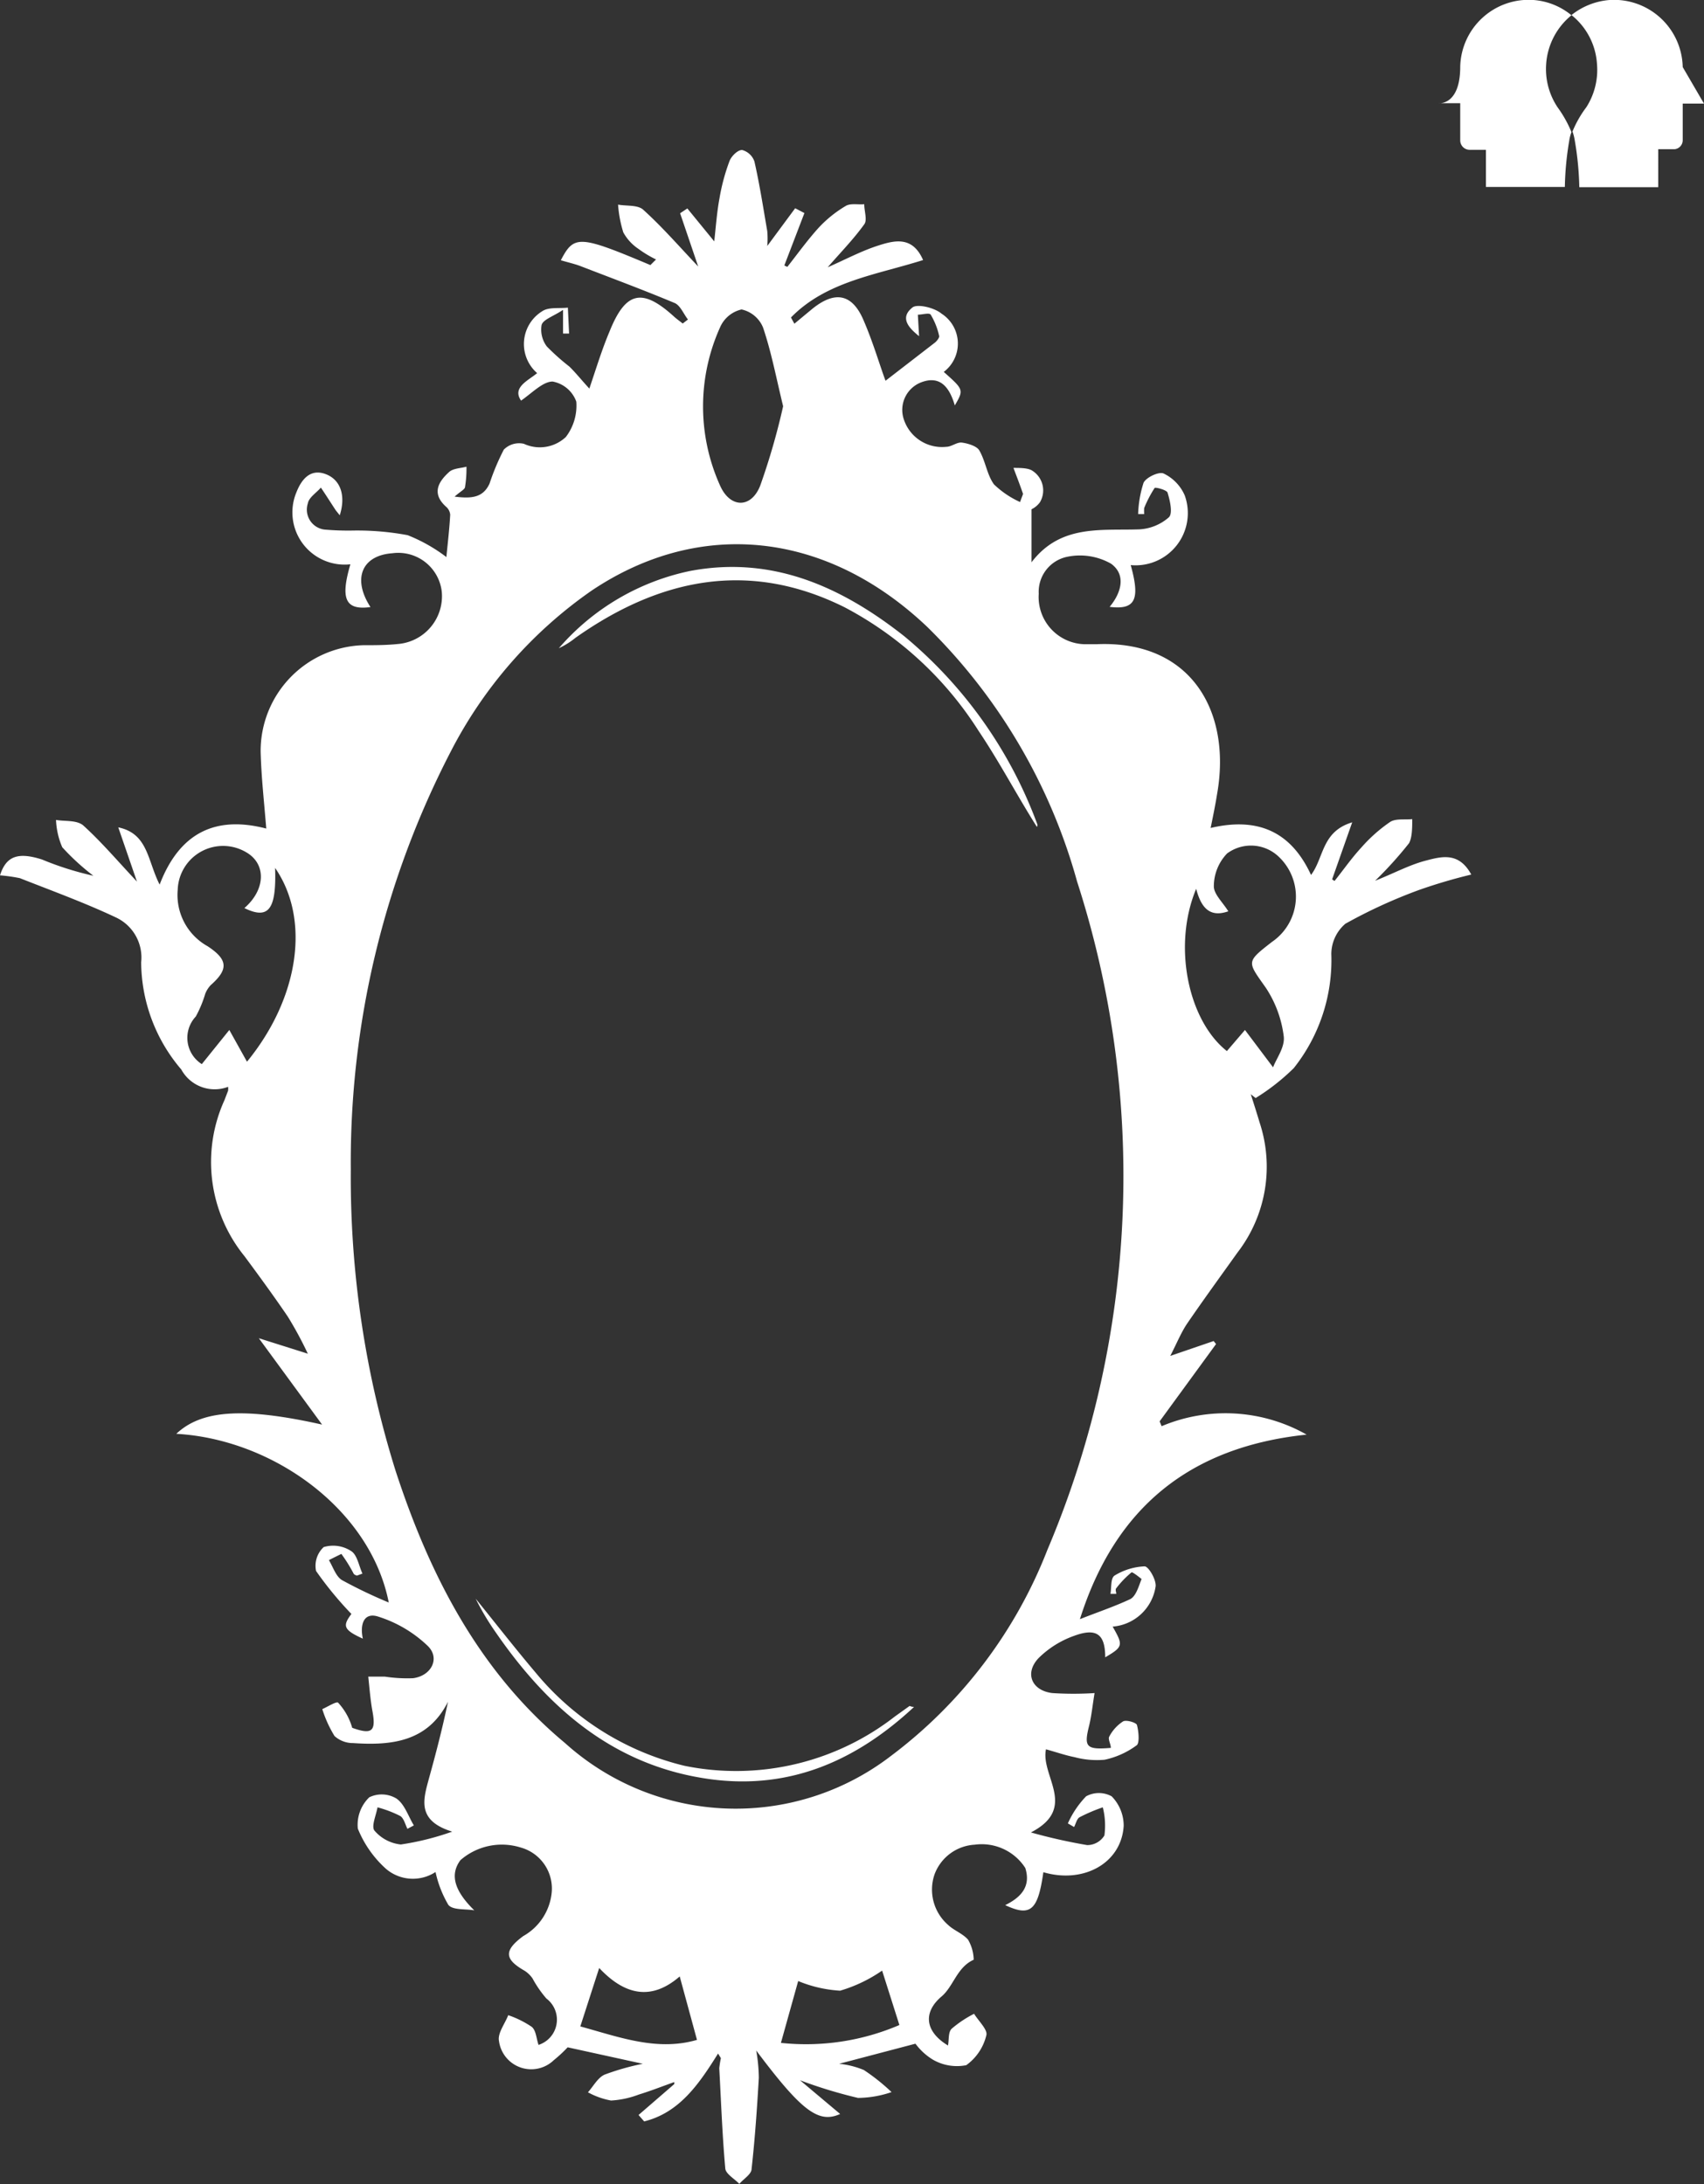 <svg xmlns="http://www.w3.org/2000/svg" viewBox="0 0 84.86 108.76"><rect x="0" y="0" width="84.86" height="108.76" fill="#333333" stroke="none"/><defs><style>.cls-1{fill:#fff;}</style></defs><g id="Layer_2" data-name="Layer 2"><g id="Layer_1-2" data-name="Layer 1"><path class="cls-1" d="M50.06,94.87c.79-.39,1.29-.93,1-1.85a2.58,2.58,0,0,0-2.52-1.16,2.27,2.27,0,0,0-2,1.48,2.33,2.33,0,0,0,.67,2.51c.29.28.73.43,1,.74a2.06,2.06,0,0,1,.28,1c-.83.37-1,1.31-1.59,1.82-.93.78-.86,1.74.31,2.45.06-.31,0-.68.2-.85a5.68,5.68,0,0,1,1.1-.73c.22.36.69.8.61,1.07a2.57,2.57,0,0,1-1,1.49,2.39,2.39,0,0,1-1.67-.28,3.06,3.06,0,0,1-.86-.79l-3.8,1a4.35,4.35,0,0,1,1.23.31,10.08,10.08,0,0,1,1.38,1.1,5.29,5.29,0,0,1-1.67.29,23.47,23.47,0,0,1-2.89-.88l2,1.68c-1.08.49-1.92-.15-4.18-3.16a8.24,8.24,0,0,1,.13,1.36c-.09,1.52-.19,3-.36,4.53,0,.27-.4.5-.61.75-.24-.25-.67-.49-.7-.76-.15-1.67-.21-3.35-.3-5a4.71,4.71,0,0,1,.08-.5s-.06-.1-.14-.23c-.94,1.5-1.91,2.94-3.68,3.38l-.28-.32,1.78-1.54,0-.1c-.59.21-1.17.44-1.76.62a4.62,4.62,0,0,1-1.39.3,3.79,3.79,0,0,1-1.15-.41c.27-.3.49-.73.83-.88a12.31,12.31,0,0,1,1.9-.54l-3.74-.82a7.07,7.07,0,0,1-.69.64,1.62,1.62,0,0,1-2.73-.95c-.08-.39.29-.85.46-1.29a4.91,4.91,0,0,1,1.17.58c.22.18.23.59.34.9a1.32,1.32,0,0,0,.39-2.31,5.62,5.62,0,0,1-.69-1,1.41,1.41,0,0,0-.39-.38c-1-.57-1.06-1-.07-1.73a2.8,2.8,0,0,0,1.41-2.12A2.12,2.12,0,0,0,25.93,92a3.14,3.14,0,0,0-3,.63c-.55.74-.28,1.55.69,2.5-.44-.08-1.06,0-1.29-.27a5.5,5.5,0,0,1-.64-1.64,2.06,2.06,0,0,1-2.47-.16,5.41,5.41,0,0,1-1.4-2,1.9,1.9,0,0,1,.57-1.56,1.42,1.42,0,0,1,1.35.06c.41.28.59.88.87,1.34l-.32.17c-.11-.22-.18-.53-.36-.64A5.71,5.71,0,0,0,18.8,90c-.07.4-.32.95-.15,1.16a2,2,0,0,0,1.31.69,13.53,13.53,0,0,0,2.56-.64c-1.78-.55-1.44-1.6-1.16-2.64.35-1.26.68-2.53.95-3.83-1,2-2.82,2.19-4.72,2.06a1.36,1.36,0,0,1-.93-.35,6,6,0,0,1-.61-1.34c.27-.12.71-.4.79-.32a3.08,3.08,0,0,1,.7,1.25c1,.36,1.2.17,1-.87-.09-.51-.13-1-.2-1.68l.82,0a7.46,7.46,0,0,0,1.41.08c.92-.12,1.36-1,.73-1.61a6.3,6.3,0,0,0-2.44-1.45c-.76-.26-.94.41-.79,1.09-1-.45-1-.65-.57-1.23a17.79,17.79,0,0,1-1.76-2.14,1.27,1.27,0,0,1,.38-1.19,1.64,1.64,0,0,1,1.37.2c.3.19.38.73.56,1.12l-.27.1a.34.34,0,0,1-.16-.08,7.7,7.7,0,0,0-.62-1s-.41.2-.62.31c.21.35.35.82.66,1a23.91,23.91,0,0,0,2.32,1.11c-.91-4.63-5.76-8.13-10.58-8.4,1.25-1.18,3.32-1.34,7.26-.46l-3.15-4.3,2.44.77a18.39,18.39,0,0,0-1-1.85c-.68-1-1.41-2-2.15-3a7.44,7.44,0,0,1-1-7.78l.18-.47a1.05,1.05,0,0,0,0-.19,1.89,1.89,0,0,1-2.33-.86,8.29,8.29,0,0,1-2-5.34,2.2,2.2,0,0,0-1.27-2.24c-1.55-.73-3.17-1.32-4.77-1.95A8.2,8.2,0,0,0,0,43.59c.3-.94.87-1.18,2.09-.79a15.36,15.36,0,0,0,2.56.81A11.66,11.66,0,0,1,3.1,42.19a3.78,3.78,0,0,1-.31-1.36c.46.08,1,0,1.34.26.92.83,1.73,1.79,2.69,2.81l-.93-2.7c1.49.31,1.45,1.66,2.06,2.85,1-2.61,2.81-3.44,5.31-2.79-.11-1.36-.25-2.6-.28-3.84a5.27,5.27,0,0,1,5.1-5.29c.58,0,1.16,0,1.73-.06A2.39,2.39,0,0,0,22,29.46a2.18,2.18,0,0,0-2.46-1.91c-1.53.11-2,1.28-1.09,2.68-1.25.17-1.51-.4-1-2.13a2.6,2.6,0,0,1-2.69-3.58c.25-.64.69-1.2,1.46-.91s1,1.11.7,2.05l-.2-.25c-.25-.38-.49-.76-.74-1.13-.22.26-.6.49-.65.79a1,1,0,0,0,.82,1.3,13.57,13.57,0,0,0,1.43.05,13.63,13.63,0,0,1,2.72.23,8.09,8.09,0,0,1,1.93,1.09c.06-.63.15-1.37.19-2.11a.59.59,0,0,0-.21-.4c-.72-.65-.39-1.23.15-1.72.2-.19.58-.19.87-.27a5.65,5.65,0,0,1-.07,1c0,.13-.22.22-.52.49.85.11,1.42.05,1.74-.65a11.56,11.56,0,0,1,.71-1.69,1.07,1.07,0,0,1,1-.29,1.89,1.89,0,0,0,2.09-.34A2.57,2.57,0,0,0,28.7,20a1.55,1.55,0,0,0-1.18-1c-.48,0-1,.55-1.57.95-.46-.66.36-1,.8-1.37A1.92,1.92,0,0,1,27,15.5c.32-.22.85-.13,1.28-.18l.06,1.29h-.3V15.43c-.49.33-1,.48-1.07.76a1.4,1.4,0,0,0,.26,1.06,11.11,11.11,0,0,0,1.12,1c.33.32.62.69,1,1.1.34-1,.62-1.93,1-2.83.8-2,1.62-2.2,3.2-.77.14.13.3.24.45.36l.26-.2c-.22-.28-.38-.7-.66-.82-1.55-.65-3.14-1.24-4.72-1.85-.3-.11-.62-.18-.95-.28.66-1.27.92-1.25,4.46.24l.28-.28a5.55,5.55,0,0,1-.88-.53,2.34,2.34,0,0,1-.75-.82,6.13,6.13,0,0,1-.26-1.38c.43.08,1,0,1.27.27.94.85,1.78,1.82,2.72,2.81l-.9-2.65.36-.24,1.34,1.64c.08-.72.13-1.44.26-2.14a10,10,0,0,1,.5-1.86c.09-.24.41-.56.63-.55a.89.89,0,0,1,.61.57c.26,1.14.44,2.31.64,3.47a4.25,4.25,0,0,1,0,.74l1.39-1.88.46.24-1,2.61.15.07c.51-.65,1-1.33,1.56-1.95a6.05,6.05,0,0,1,1.34-1.08c.24-.15.61-.06.93-.09,0,.35.16.79,0,1-.53.74-1.17,1.39-1.82,2.14.87-.38,1.65-.8,2.48-1.07s1.74-.51,2.27.71c-2.34.74-4.82,1.06-6.58,2.86l.17.31.88-.73c1.13-.92,2-.78,2.57.57.48,1.11.82,2.29,1.09,3l2.46-1.9c.1-.08.23-.25.21-.33a3.51,3.51,0,0,0-.42-1.06c-.07-.11-.42,0-.64,0l.06,1.07c-.46-.37-1-.89-.34-1.42.23-.21,1.11,0,1.46.3A1.77,1.77,0,0,1,47,18.52c1,.89,1,.89.55,1.67-.25-.86-.7-1.51-1.65-1.16A1.47,1.47,0,0,0,45,20.85a2,2,0,0,0,2.12,1.4c.27,0,.53-.24.78-.21s.74.16.87.39c.31.53.38,1.21.73,1.69A4.62,4.62,0,0,0,50.8,25c.11-.32.16-.39.14-.43-.15-.43-.31-.85-.47-1.27.3,0,.67,0,.89.11a1.16,1.16,0,0,1,.43,1.6,1.12,1.12,0,0,1-.42.35V28c1.45-1.9,3.46-1.57,5.38-1.64a2.42,2.42,0,0,0,1.46-.6c.2-.19.06-.82-.06-1.21,0-.14-.6-.3-.65-.25a6,6,0,0,0-.52,1,2.72,2.72,0,0,0,0,.3l-.3,0a5.6,5.6,0,0,1,.27-1.56c.13-.27.77-.57,1-.46A2.16,2.16,0,0,1,59,24.67a2.6,2.6,0,0,1-2.69,3.47c.48,1.72.23,2.24-1.05,2.08.6-.72.82-1.61.07-2.15a3.13,3.13,0,0,0-2.15-.35,1.78,1.78,0,0,0-1.45,1.85A2.35,2.35,0,0,0,54,32.08c.2,0,.41,0,.61,0,4.73-.21,6.73,3.38,6,7.47-.08.5-.18,1-.32,1.68,2.34-.55,4,.17,5,2.34.65-.86.52-2.16,2.05-2.62l-1,2.84.12.08c.44-.55.85-1.14,1.33-1.66a7.63,7.63,0,0,1,1.44-1.28c.28-.18.73-.1,1.1-.14,0,.41,0,.91-.16,1.2a19.27,19.27,0,0,1-1.69,1.87c1-.4,1.71-.79,2.51-1s1.66-.45,2.28.69a26.67,26.67,0,0,0-2.58.76A25.5,25.5,0,0,0,67,46a2,2,0,0,0-.7,1.51,8.64,8.64,0,0,1-1.87,5.68,10.78,10.78,0,0,1-1.9,1.49l-.24-.19c.15.47.3.94.44,1.41a7,7,0,0,1-1.1,6.47c-.85,1.19-1.71,2.37-2.53,3.57-.29.44-.49.94-.82,1.58l2.16-.74.12.15-2.81,3.85.1.24a8.19,8.19,0,0,1,7.22.42c-5.84.61-9.54,3.66-11.29,9.19.83-.33,1.7-.62,2.51-1,.28-.15.41-.61.56-1,0,0-.45-.37-.5-.33a4.74,4.74,0,0,0-.76.79c-.06.06,0,.19,0,.28l-.29,0c.06-.32,0-.8.22-.92A3.1,3.1,0,0,1,57,78c.2,0,.59.67.55,1a2.35,2.35,0,0,1-2.14,2c.53.93.53,1-.37,1.53,0-1.16-.44-1.48-1.55-1.07a4.79,4.79,0,0,0-1.77,1.11c-.71.75-.34,1.62.69,1.74a16.32,16.32,0,0,0,2.1,0c-.1.6-.15,1.12-.27,1.62-.27,1.07-.15,1.21,1.08,1.11,0-.19-.15-.43-.08-.56a2,2,0,0,1,.69-.76c.16-.09.66.06.69.18.09.33.13.87,0,1a4.13,4.13,0,0,1-1.61.73,4.31,4.31,0,0,1-1.5-.13c-.46-.09-.91-.25-1.42-.39-.28,1.33,1.61,2.92-.75,4.14a27.3,27.3,0,0,0,2.8.63A1,1,0,0,0,55,91.4,3.7,3.7,0,0,0,54.92,90a8.27,8.27,0,0,0-1.15.49c-.14.07-.19.32-.28.49l-.31-.18a4.71,4.71,0,0,1,.91-1.35,1.33,1.33,0,0,1,1.27,0,2.09,2.09,0,0,1,.6,1.47c-.11,1.86-2,2.9-4,2.31C51.69,95.14,51.32,95.46,50.06,94.87ZM17.47,58.24a48.93,48.93,0,0,0,2.23,15c1.7,5.21,4.16,10,8.44,13.56a12.69,12.69,0,0,0,16.23.64,23.48,23.48,0,0,0,7.79-10.26A47.7,47.7,0,0,0,53.64,43.9a28.34,28.34,0,0,0-7.45-12.67c-5-4.76-11.31-5.46-16.74-1.81a22,22,0,0,0-7,8A44.44,44.44,0,0,0,17.47,58.24ZM12.3,52.87c2.58-3.15,3.18-7.07,1.4-9.65.07,2.07-.32,2.59-1.53,2,1.06-.92,1.1-2.2.09-2.78a2.26,2.26,0,0,0-3.41,1.87,2.92,2.92,0,0,0,1.49,2.81c1,.66,1.06,1.14.15,1.94a1.36,1.36,0,0,0-.27.43,5.71,5.71,0,0,1-.47,1.13,1.55,1.55,0,0,0,.3,2.37l1.37-1.7Zm47.27-8.61c-1.19,2.85-.39,6.57,1.53,8.08L62,51.29l1.4,1.86c.16-.44.6-1,.53-1.55a5.64,5.64,0,0,0-.89-2.41c-.93-1.32-1-1.27.31-2.29a2.73,2.73,0,0,0,.24-4.32,2,2,0,0,0-2.48-.08,2.36,2.36,0,0,0-.66,1.64c0,.39.45.8.72,1.24C60.26,45.7,59.82,45.22,59.57,44.26ZM39,20.23c-.34-1.39-.58-2.68-1-3.92a1.5,1.5,0,0,0-1.07-.9,1.54,1.54,0,0,0-1.07.89,9.58,9.58,0,0,0,0,7.88c.5,1.13,1.55,1.15,2,0A33.89,33.89,0,0,0,39,20.23Zm4.93,77.9a7.28,7.28,0,0,1-2.09,1,6.41,6.41,0,0,1-2.09-.48l-.86,3.08a11.8,11.8,0,0,0,5.9-.89ZM29.84,98l-.94,2.91c1.94.53,3.82,1.25,5.81.67l-.86-3.16C32.41,99.67,31.08,99.32,29.84,98Z"/><path class="cls-1" d="M51.64,41.18c-1-1.58-1.86-3.23-2.91-4.79a17.6,17.6,0,0,0-6.67-6.15c-4.76-2.37-9.21-1.44-13.4,1.52a4,4,0,0,1-.83.52,11.82,11.82,0,0,1,6.55-3.85c4.1-.77,7.54.8,10.65,3.25a22.06,22.06,0,0,1,6.63,9.37C51.68,41.1,51.64,41.17,51.64,41.18Z"/><path class="cls-1" d="M45.52,85c-2.87,2.67-6.14,4.11-10.06,3.61-4.8-.62-8.13-3.49-10.77-7.32a12.65,12.65,0,0,1-1-1.68c1,1.24,2,2.52,3,3.7a13.81,13.81,0,0,0,7.39,4.62,12.87,12.87,0,0,0,10.48-2.45l.74-.53S45.4,85,45.52,85Z"/><path class="cls-1" d="M72.72,7a.47.47,0,0,0,.46.46H74V9.31h3.93A15.24,15.24,0,0,1,78.15,7a1.85,1.85,0,0,1,.11-.42,5.84,5.84,0,0,0-.68-1.22A3.43,3.43,0,0,1,77,3.18,3.43,3.43,0,0,1,78.26.76,3.36,3.36,0,0,0,76.37,0a3.41,3.41,0,0,0-3.65,3.32c0,1.93-1.06,1.82-1.06,1.82h1.06Z"/><path class="cls-1" d="M79.53,3.18A3.45,3.45,0,0,1,79,5.34a5.4,5.4,0,0,0-.69,1.21,2.17,2.17,0,0,1,.11.42,15.41,15.41,0,0,1,.23,2.35h3.93V7.43h.82A.45.45,0,0,0,83.8,7V5.16h1.06L83.8,3.34A3.42,3.42,0,0,0,80.16,0a3.47,3.47,0,0,0-1.9.75,3.38,3.38,0,0,1,1.27,2.43Z"/></g></g></svg>